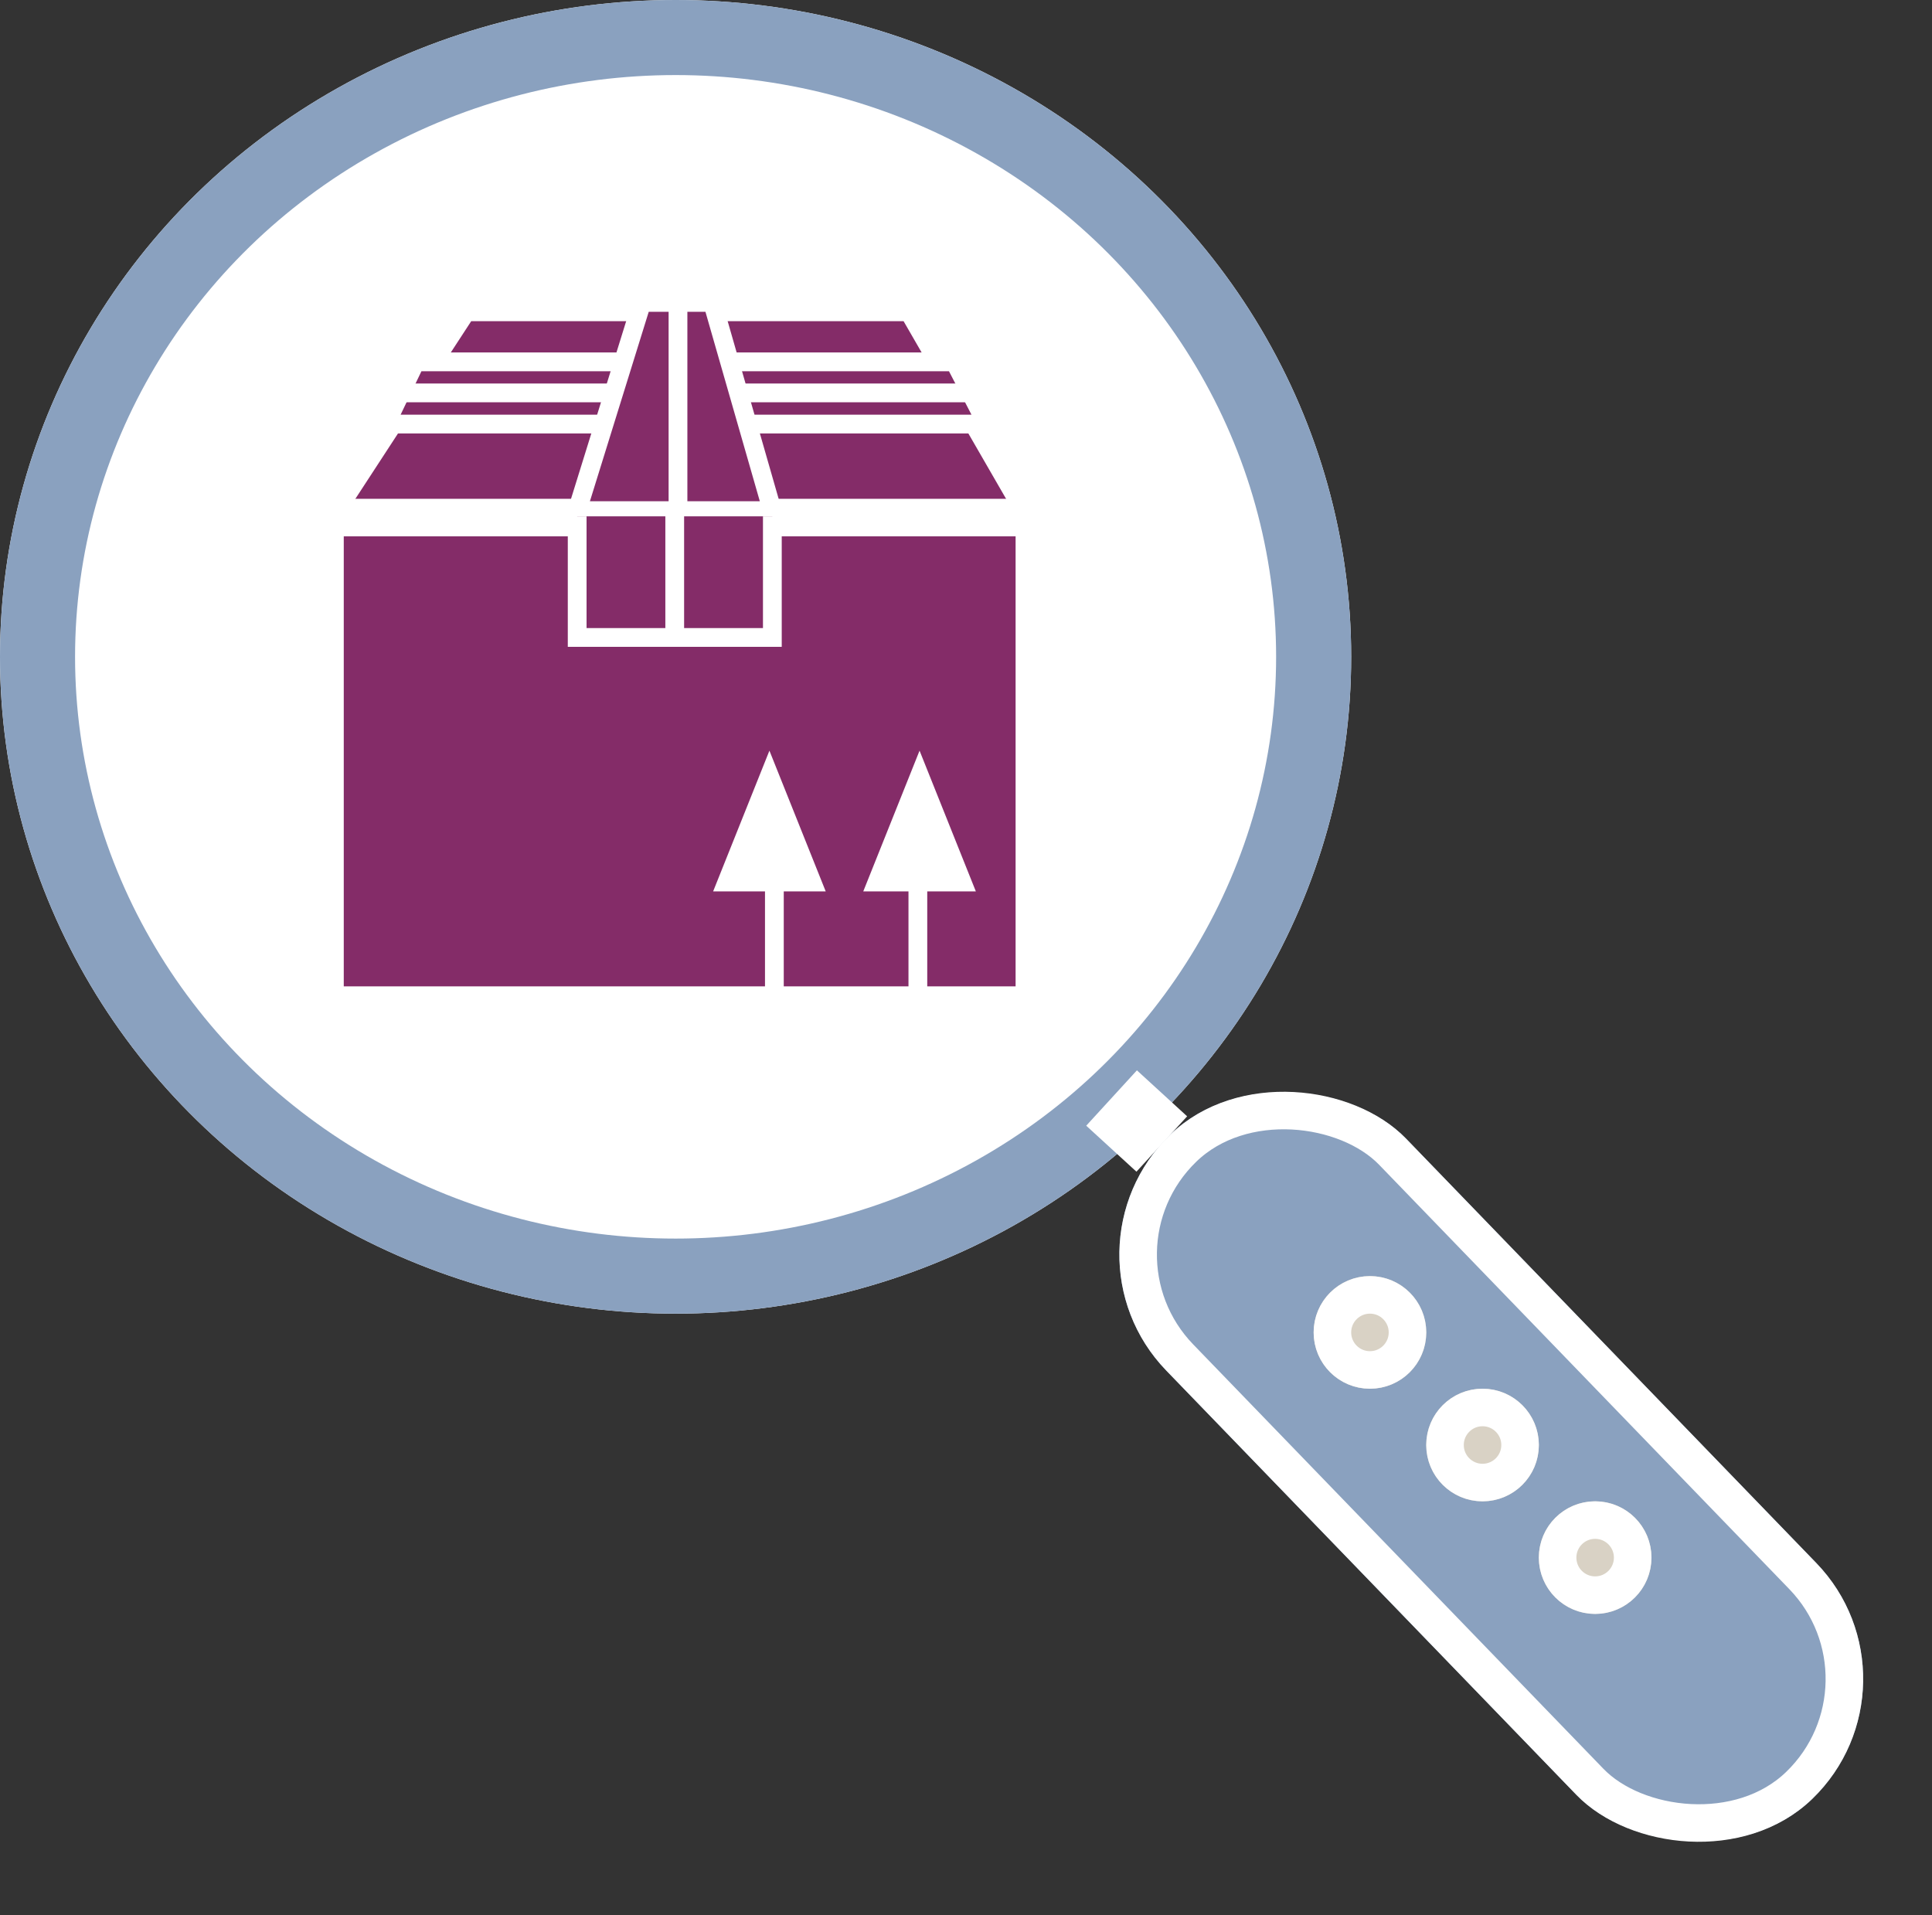 <svg id="Group_613" data-name="Group 613" xmlns="http://www.w3.org/2000/svg" width="51.475" height="51.025" viewBox="0 0 51.475 51.025">
  <rect x="0" y="0" width="51.475" height="51.025" fill="#333333" stroke="none"/>
  <g id="Ellipse_29" data-name="Ellipse 29" fill="#fff" stroke="#8aa1bf" stroke-width="2">
    <ellipse cx="18" cy="17.5" rx="18" ry="17.5" stroke="none"/>
    <ellipse cx="18" cy="17.5" rx="17" ry="16.5" fill="none"/>
  </g>
  <g id="Group_490" data-name="Group 490" transform="translate(8.569 8.058)">
    <path id="Path_374" data-name="Path 374" d="M-2573.846-315.584l-3.289-5.7h-12.079l-3.717,5.7" transform="translate(2592.929 321.283)" fill="#842c68" stroke="#fff" stroke-width="1"/>
    <path id="Path_375" data-name="Path 375" d="M-2590.016-318.288h14.365l.858,1.657h-16.017Z" transform="translate(2592.518 319.871)" fill="#842c68" stroke="#fff" stroke-width="0.5"/>
    <path id="Path_376" data-name="Path 376" d="M-2593.08-312.339v12.99h18.9v-12.99Z" transform="translate(2593.17 318.071)" fill="#842c68" stroke="#fff" stroke-width="1"/>
    <path id="Path_377" data-name="Path 377" d="M-2572-294.971v-5.821" transform="translate(2587.886 313.849)" fill="none" stroke="#fff" stroke-width="0.5"/>
    <path id="Path_378" data-name="Path 378" d="M-2572-294.971v-5.821" transform="translate(2584.063 313.849)" fill="none" stroke="#fff" stroke-width="0.5"/>
    <g id="Polygon_5" data-name="Polygon 5" transform="translate(14.431 11.942)" fill="#842c68">
      <path d="M 2.261 3.25 L 0.739 3.25 L 1.5 1.346 L 2.261 3.25 Z" stroke="none"/>
      <path d="M 1.5 0 L 3 3.75 L 0 3.75 L 1.5 0 Z" stroke="none" fill="#fff"/>
    </g>
    <g id="Polygon_6" data-name="Polygon 6" transform="translate(10.431 11.942)" fill="#842c68">
      <path d="M 2.261 3.25 L 0.739 3.25 L 1.5 1.346 L 2.261 3.25 Z" stroke="none"/>
      <path d="M 1.5 0 L 3 3.75 L 0 3.75 L 1.5 0 Z" stroke="none" fill="#fff"/>
    </g>
    <path id="Path_379" data-name="Path 379" d="M-2579.559-321.283v5.547h-2.686l1.722-5.547h1.884l1.592,5.547h-2.513" transform="translate(2589.054 321.283)" fill="#842c68" stroke="#fff" stroke-width="0.5"/>
    <path id="Path_380" data-name="Path 380" d="M-2582.245-312.339v3.227h5.2v-3.227" transform="translate(2589.054 318.038)" fill="#842c68" stroke="#fff" stroke-width="0.5"/>
    <path id="Path_381" data-name="Path 381" d="M-2578.166-312.578v3.33" transform="translate(2587.574 318.125)" fill="none" stroke="#fff" stroke-width="0.5"/>
    <path id="Path_382" data-name="Path 382" d="M-2589.432-317.5h5.49" transform="translate(2591.661 319.91)" fill="none" stroke="#fff" stroke-width="0.5"/>
    <path id="Path_383" data-name="Path 383" d="M-2569.507-317.5h-6.16" transform="translate(2586.667 319.91)" fill="none" stroke="#fff" stroke-width="0.5"/>
  </g>
  <g id="Rectangle_1754" data-name="Rectangle 1754" transform="matrix(0.719, -0.695, 0.695, 0.719, 27.984, 33.32)" fill="#8aa1bf" stroke="#fff" stroke-width="1">
    <rect width="8.888" height="24.613" rx="4.444" stroke="none"/>
    <rect x="0.5" y="0.5" width="7.888" height="23.613" rx="3.944" fill="none"/>
  </g>
  <path id="Path_385" data-name="Path 385" d="M-2577.682-371.817l1.338,1.225" transform="translate(2607.298 401.072)" fill="none" stroke="#fff" stroke-width="2"/>
  <g id="Ellipse_30" data-name="Ellipse 30" transform="translate(35 34)" fill="#d9d2c5" stroke="#fff" stroke-width="1">
    <circle cx="1.5" cy="1.5" r="1.5" stroke="none"/>
    <circle cx="1.5" cy="1.5" r="1" fill="none"/>
  </g>
  <g id="Ellipse_31" data-name="Ellipse 31" transform="translate(38 37)" fill="#d9d2c5" stroke="#fff" stroke-width="1">
    <circle cx="1.5" cy="1.5" r="1.5" stroke="none"/>
    <circle cx="1.5" cy="1.5" r="1" fill="none"/>
  </g>
  <g id="Ellipse_32" data-name="Ellipse 32" transform="translate(41 40)" fill="#d9d2c5" stroke="#fff" stroke-width="1">
    <circle cx="1.5" cy="1.5" r="1.5" stroke="none"/>
    <circle cx="1.5" cy="1.5" r="1" fill="none"/>
  </g>
</svg>
